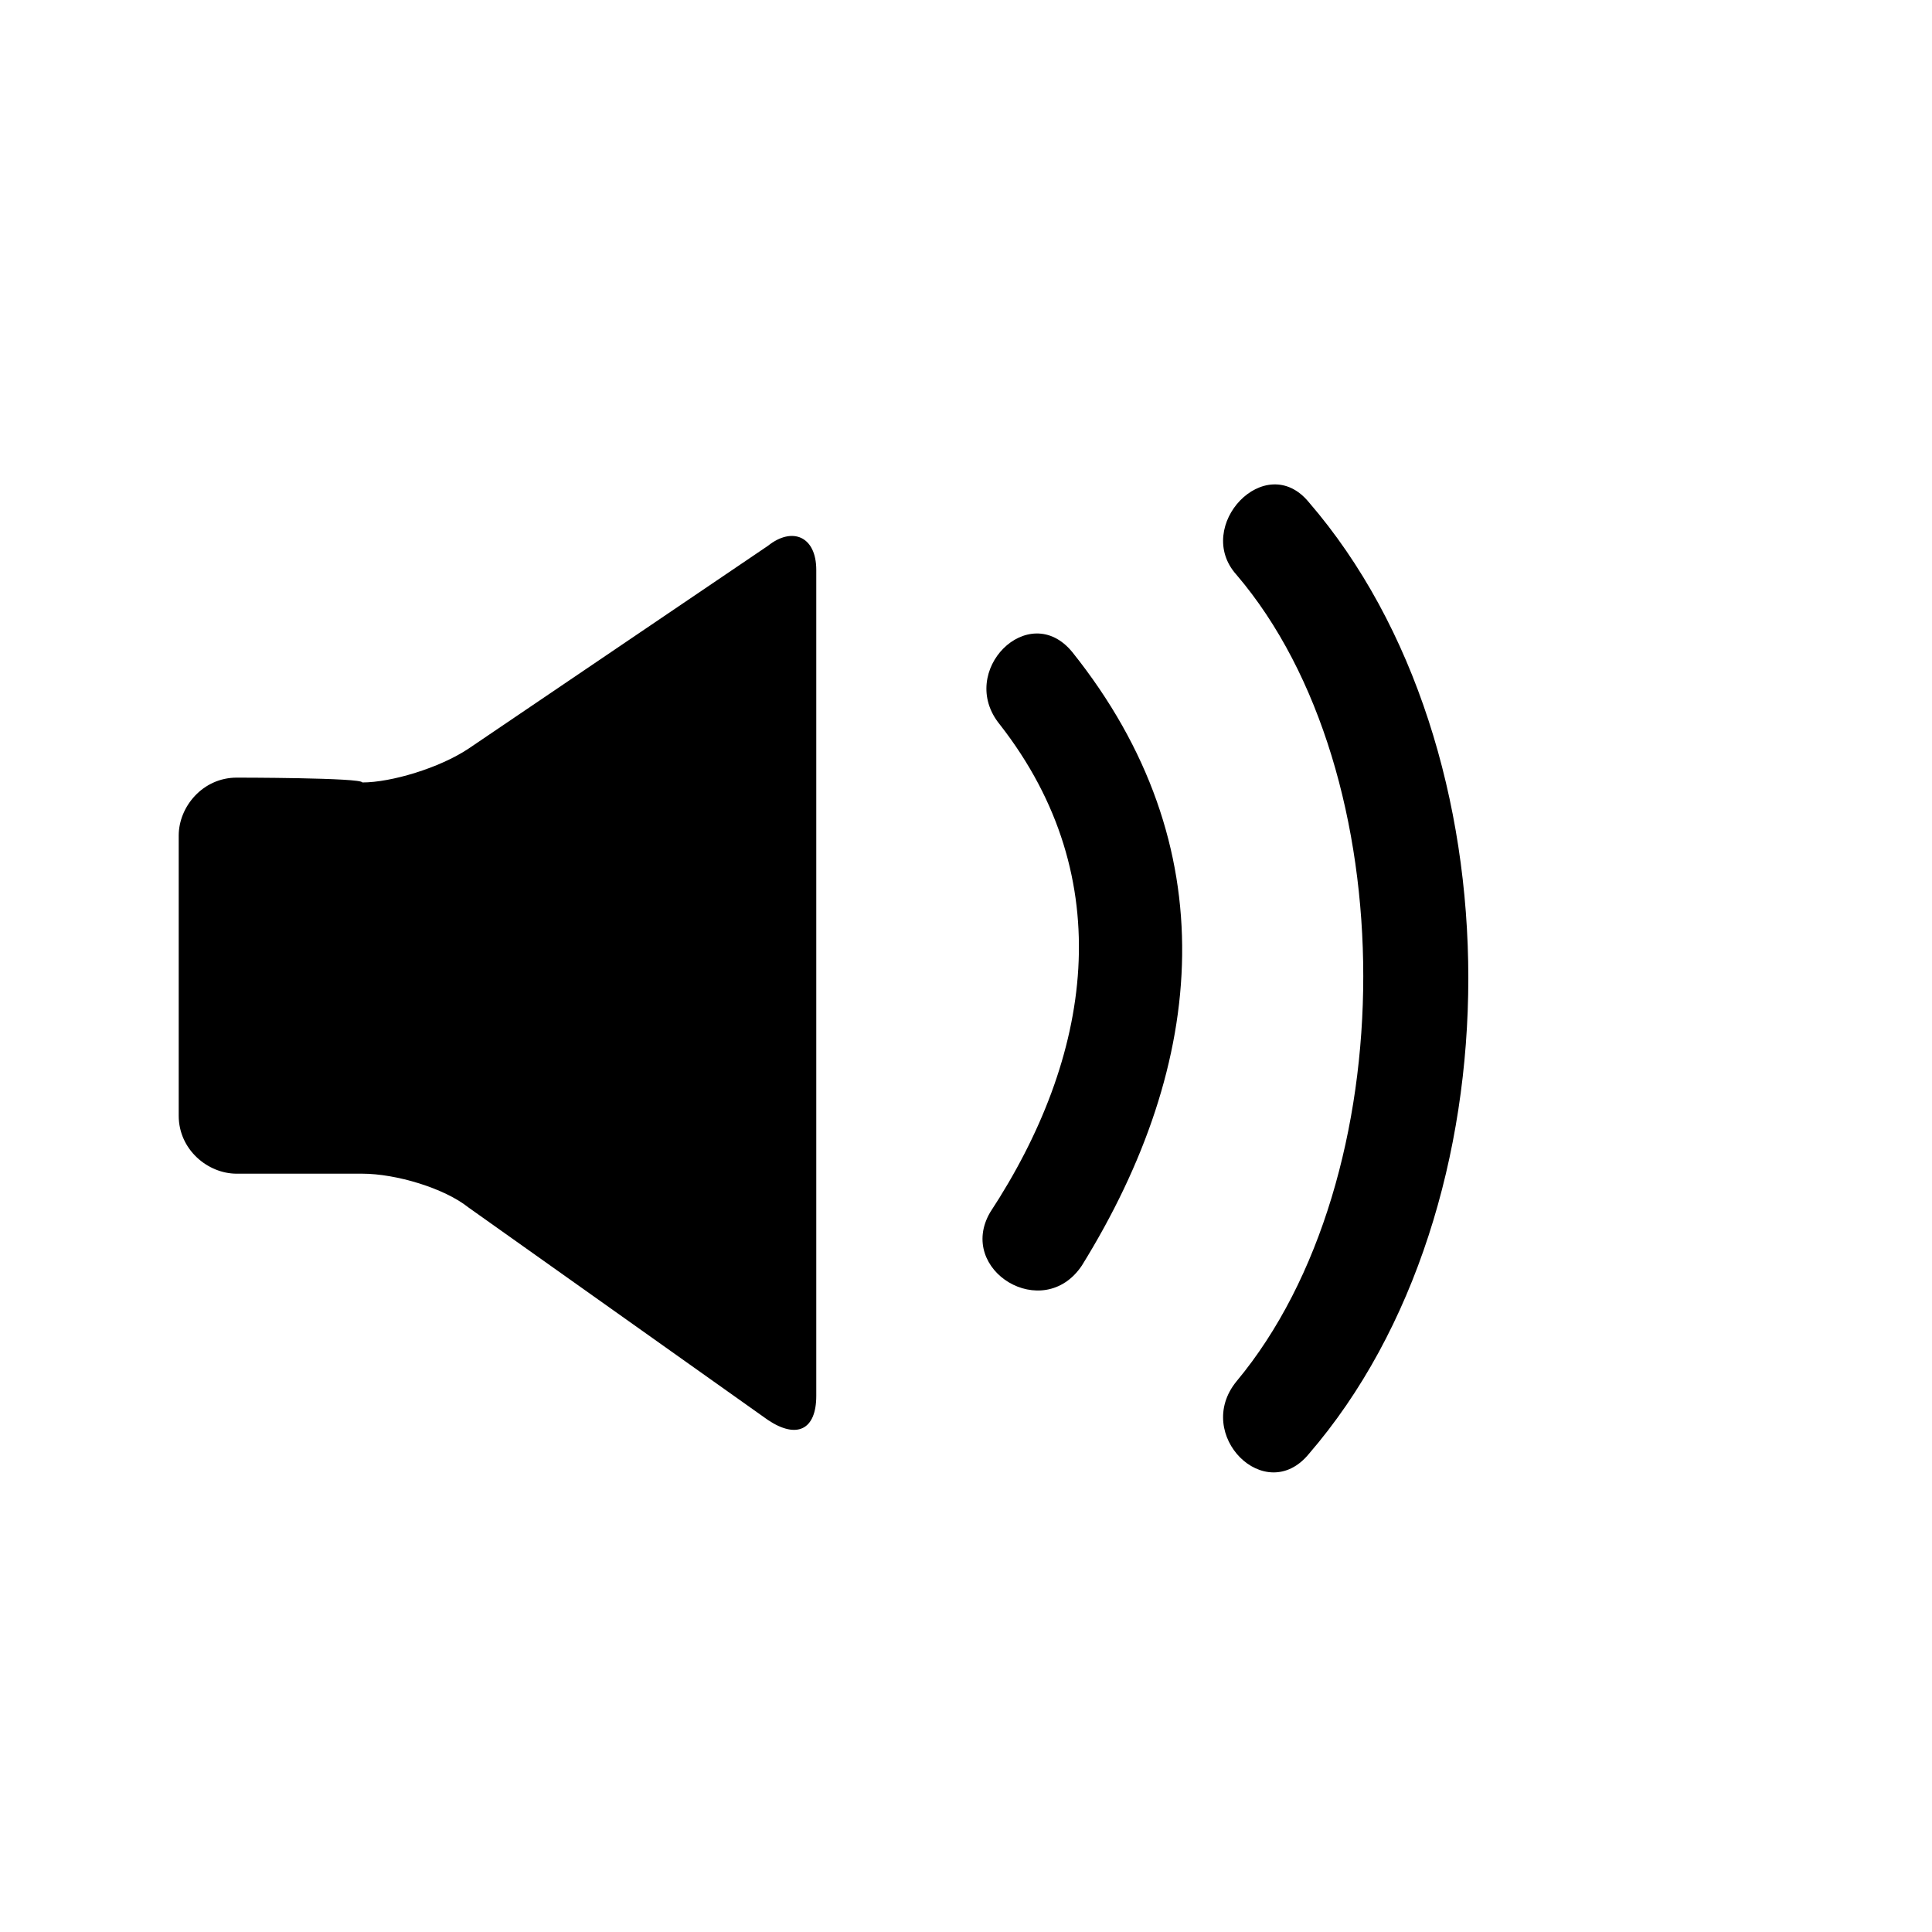 <svg xmlns="http://www.w3.org/2000/svg" width="40" height="40" viewBox="0 0 40 40">
  <path class="emphasize fill" d="M4.9,16.1c-0.7,0-1.2,0.6-1.2,1.2v5.8c0,0.7,0.6,1.2,1.2,1.2h2.6c0.7,0,1.7,0.3,2.2,0.7l6.2,4.4c0.6,0.4,1,0.2,1-0.5V11.8 c0-0.7-0.5-0.9-1-0.5l-6.2,4.2c-0.6,0.4-1.6,0.7-2.2,0.7C7.5,16.1,4.9,16.1,4.9,16.1z M20.7,15c2.5,3.2,1.9,6.9-0.2,10.1 c-0.7,1.2,1.1,2.3,1.9,1.1c2.6-4.2,3-8.7-0.2-12.7C21.3,12.4,19.8,13.9,20.7,15z M27.1,10.4c-0.9-1.1-2.4,0.5-1.5,1.5 c3.5,4.1,3.5,12.5,0,16.7c-0.9,1.1,0.6,2.6,1.5,1.5C31.5,25,31.5,15.5,27.1,10.4z"/>
</svg>
